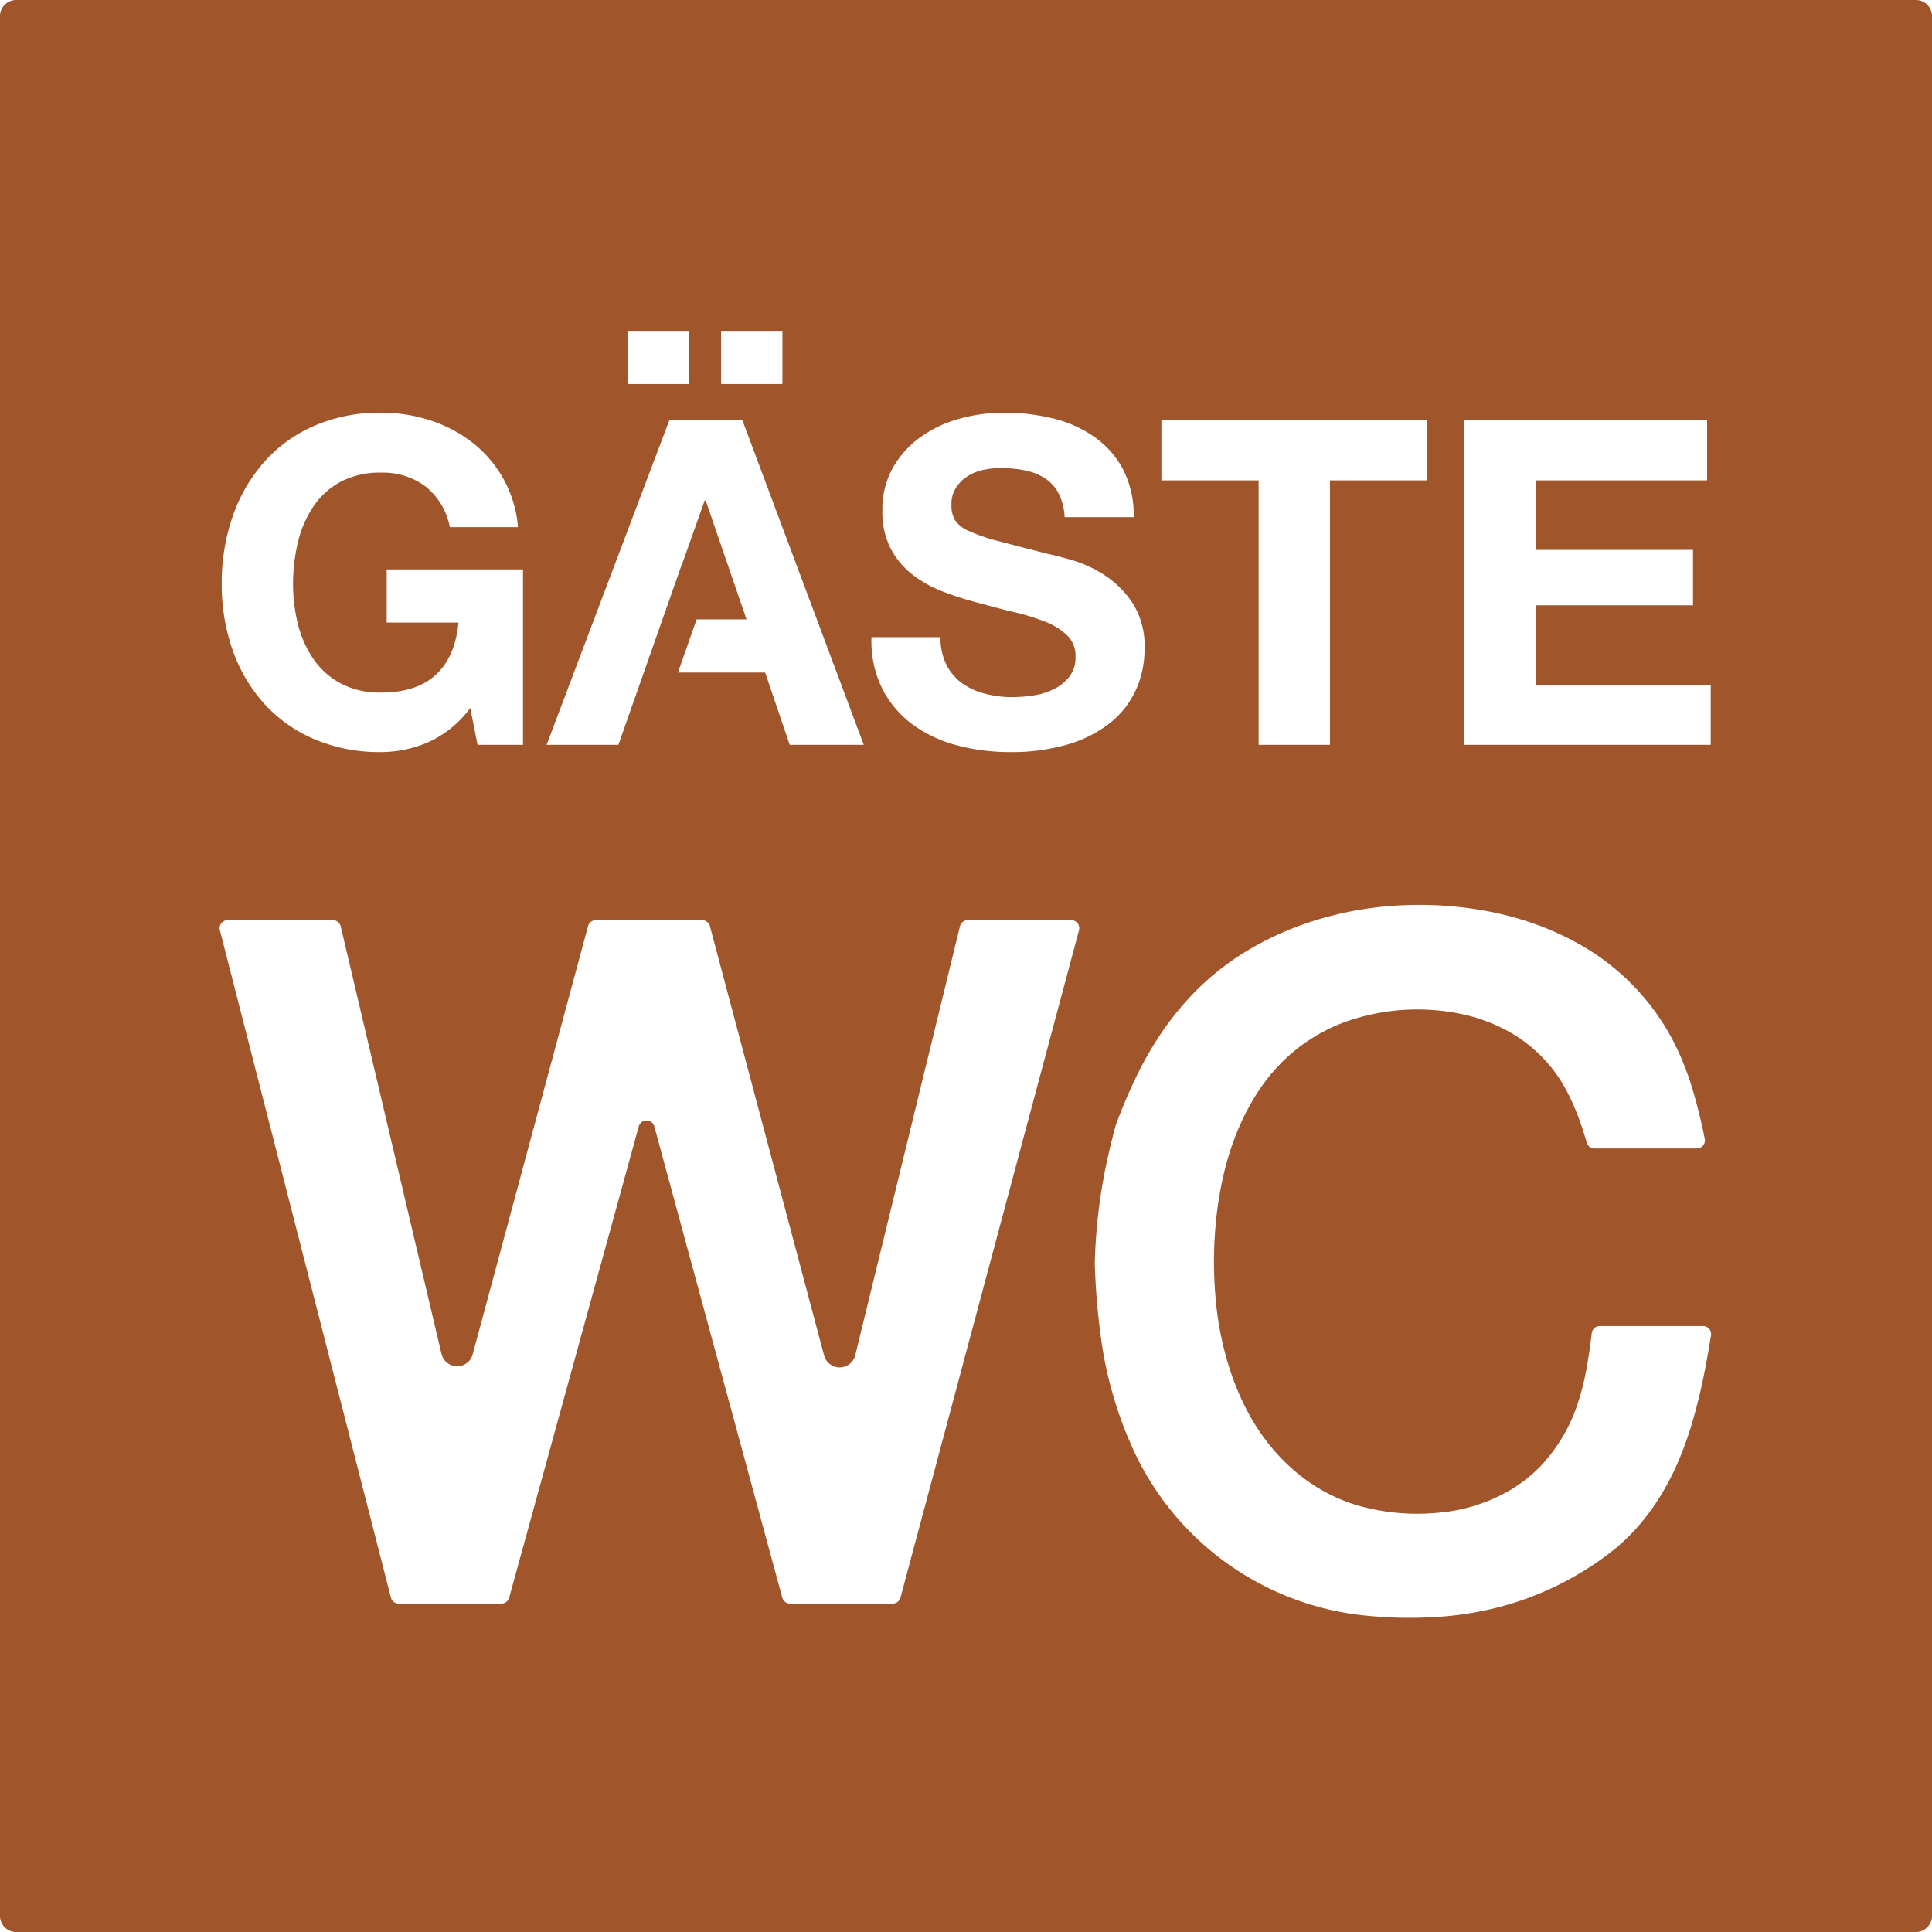 <svg xmlns="http://www.w3.org/2000/svg" width="120mm" height="120mm" viewBox="0 0 340.157 340.157">
  <g id="Schilder">
      <g id="W-08-R">
        <path fill="#A0552B" stroke="none" d="M337.323,0H2.835A2.835,2.835,0,0,0,0,2.835V337.323a2.834,2.834,0,0,0,2.835,2.834H337.323a2.834,2.834,0,0,0,2.834-2.834V2.835A2.834,2.834,0,0,0,337.323,0ZM257.838,74.015h42.72V84.576H270.4V96.815h27.68v9.761H270.4v14h30.8v10.56H257.838Zm-53.36,0h46.8V84.576H234.158v46.56H221.6V84.576h-17.12Zm-16.6,37.84a11.74,11.74,0,0,0-3.88-2.4,38.79,38.79,0,0,0-5.44-1.681q-3.042-.719-6.161-1.6a54.66,54.66,0,0,1-6.239-1.96,21.379,21.379,0,0,1-5.44-3,14.138,14.138,0,0,1-3.881-4.6,13.965,13.965,0,0,1-1.48-6.681,14.95,14.95,0,0,1,1.881-7.639,17.018,17.018,0,0,1,4.92-5.4,21.47,21.47,0,0,1,6.88-3.2,29.323,29.323,0,0,1,7.68-1.04,36.371,36.371,0,0,1,8.6,1,21.509,21.509,0,0,1,7.321,3.24,16.419,16.419,0,0,1,5.08,5.721,17.541,17.541,0,0,1,1.88,8.439H187.438a10.1,10.1,0,0,0-1.08-4.24,7.054,7.054,0,0,0-2.439-2.639,10.353,10.353,0,0,0-3.481-1.361,21.546,21.546,0,0,0-4.279-.4,14.8,14.8,0,0,0-3.04.319,8.175,8.175,0,0,0-2.761,1.12,6.948,6.948,0,0,0-2.04,2,5.377,5.377,0,0,0-.8,3.04,5.124,5.124,0,0,0,.64,2.721,5.709,5.709,0,0,0,2.52,1.92,32.064,32.064,0,0,0,5.2,1.76q3.318.88,8.68,2.24,1.6.319,4.44,1.159a21.326,21.326,0,0,1,5.64,2.681,17.057,17.057,0,0,1,4.84,4.92,14,14,0,0,1,2.04,7.88,17.461,17.461,0,0,1-1.52,7.28,15.825,15.825,0,0,1-4.52,5.8,21.72,21.72,0,0,1-7.44,3.8,35.164,35.164,0,0,1-10.28,1.361,36.14,36.14,0,0,1-9.16-1.16,23.033,23.033,0,0,1-7.84-3.64,17.972,17.972,0,0,1-5.4-6.32,18.878,18.878,0,0,1-1.92-9.12H165.6a10.46,10.46,0,0,0,1.04,4.879A9.061,9.061,0,0,0,169.4,120.3a11.97,11.97,0,0,0,4.04,1.84,19.1,19.1,0,0,0,4.8.6,24.976,24.976,0,0,0,3.6-.279,12.54,12.54,0,0,0,3.6-1.08,7.861,7.861,0,0,0,2.8-2.2,5.524,5.524,0,0,0,1.119-3.56A5.015,5.015,0,0,0,187.879,111.855Zm-60.92-53.6h10.8v9.36h-10.8Zm-16.48,0h10.8v9.36h-10.8Zm7.36,15.759h12.88l21.36,57.121h-13.04l-4.32-12.72H119.358l3.29-9.361h8.791l-7.2-20.959h-.16l-3.891,10.959-.031-.011-11.278,32.092H96.239ZM40.96,90.935a28.545,28.545,0,0,1,5.52-9.559,25.24,25.24,0,0,1,8.84-6.4,28.872,28.872,0,0,1,11.8-2.32,27.787,27.787,0,0,1,8.52,1.32,24.17,24.17,0,0,1,7.44,3.88,20.981,20.981,0,0,1,8.12,14.96h-12a12.022,12.022,0,0,0-4.32-7.2,12.559,12.559,0,0,0-7.76-2.4,14.672,14.672,0,0,0-7.2,1.639,13.592,13.592,0,0,0-4.8,4.4,19.27,19.27,0,0,0-2.68,6.28,31.254,31.254,0,0,0-.84,7.279,29.061,29.061,0,0,0,.84,7,18.885,18.885,0,0,0,2.68,6.12,13.718,13.718,0,0,0,4.8,4.361,14.661,14.661,0,0,0,7.2,1.639q6.24,0,9.64-3.16t3.96-9.159H68.08v-9.36h24v30.88h-8l-1.28-6.481a18.8,18.8,0,0,1-7.44,6.04,21.043,21.043,0,0,1-8.24,1.721,29.3,29.3,0,0,1-11.8-2.28,25.264,25.264,0,0,1-8.84-6.281,27.8,27.8,0,0,1-5.52-9.4,34.509,34.509,0,0,1-1.92-11.641A35.7,35.7,0,0,1,40.96,90.935Zm149.013,72.856L158.544,281.282a1.419,1.419,0,0,1-1.37,1.052H139.1a1.418,1.418,0,0,1-1.368-1.046L115.2,198.316a1.418,1.418,0,0,0-2.735,0l-22.819,82.98a1.418,1.418,0,0,1-1.367,1.042H70.2a1.418,1.418,0,0,1-1.373-1.066L38.712,163.777a1.418,1.418,0,0,1,1.373-1.77H58.61a1.418,1.418,0,0,1,1.38,1.093l17.737,75.257a2.835,2.835,0,0,0,5.5.087l20.307-75.388a1.416,1.416,0,0,1,1.368-1.049h18.716a1.418,1.418,0,0,1,1.37,1.053l20.105,75.586a2.835,2.835,0,0,0,5.493-.056l18.431-75.5a1.417,1.417,0,0,1,1.376-1.082H188.6A1.417,1.417,0,0,1,189.973,163.791Zm111.279,71.322q-.4,2.46-.852,4.912-.415,2.253-.918,4.49-.678,3.012-1.55,5.976-.716,2.427-1.622,4.792c-2.686,7.009-6.823,13.476-12.828,18.09a54.963,54.963,0,0,1-9.607,5.923,54,54,0,0,1-10.526,3.8,58.408,58.408,0,0,1-10.369,1.594,76.472,76.472,0,0,1-11.993-.192,50.505,50.505,0,0,1-41.177-28.676,69.5,69.5,0,0,1-6.03-20.736,122.312,122.312,0,0,1-1.024-12.536c0-.039,0-.077,0-.116a96.11,96.11,0,0,1,2.554-19.822q.5-2.185,1.09-4.349c.013-.048.028-.095.045-.142a90.466,90.466,0,0,1,4.009-9.351,59.866,59.866,0,0,1,4.219-7.188,51.35,51.35,0,0,1,6.168-7.406c8.715-8.659,20.987-13.477,33.1-14.586a65.186,65.186,0,0,1,18.109.87,55.615,55.615,0,0,1,7.7,2.049,50.8,50.8,0,0,1,7.833,3.464,41.53,41.53,0,0,1,17.732,18.761,50.289,50.289,0,0,1,2.71,7.139q1.26,4.272,2.125,8.646a1.422,1.422,0,0,1-1.4,1.688H280.734a1.413,1.413,0,0,1-1.355-1.021q-.408-1.393-.868-2.772-.483-1.449-1.058-2.864-.714-1.759-1.6-3.442a27.767,27.767,0,0,0-1.661-2.755,25.692,25.692,0,0,0-10.7-8.8,29.439,29.439,0,0,0-6.017-1.988,38.032,38.032,0,0,0-20.34,1.256,30.644,30.644,0,0,0-11.946,7.724,32.9,32.9,0,0,0-4.1,5.305,42.508,42.508,0,0,0-3.43,6.812,49.415,49.415,0,0,0-2.043,6.408,63.477,63.477,0,0,0-1.367,7.494,72.947,72.947,0,0,0-.282,14.324,56.767,56.767,0,0,0,2.642,13.456,47.761,47.761,0,0,0,2.789,6.684c4.09,8.025,11.006,14.516,19.748,17.06a38.319,38.319,0,0,0,14.293,1.227,29.9,29.9,0,0,0,12.607-4.055,25.861,25.861,0,0,0,5.226-4.156,29.362,29.362,0,0,0,6.664-11.485,41.813,41.813,0,0,0,1.3-5.146q.626-3.353,1.014-6.742a1.409,1.409,0,0,1,1.4-1.256h18.2A1.422,1.422,0,0,1,301.252,235.113Z"/>
      </g>
    </g>
</svg>

